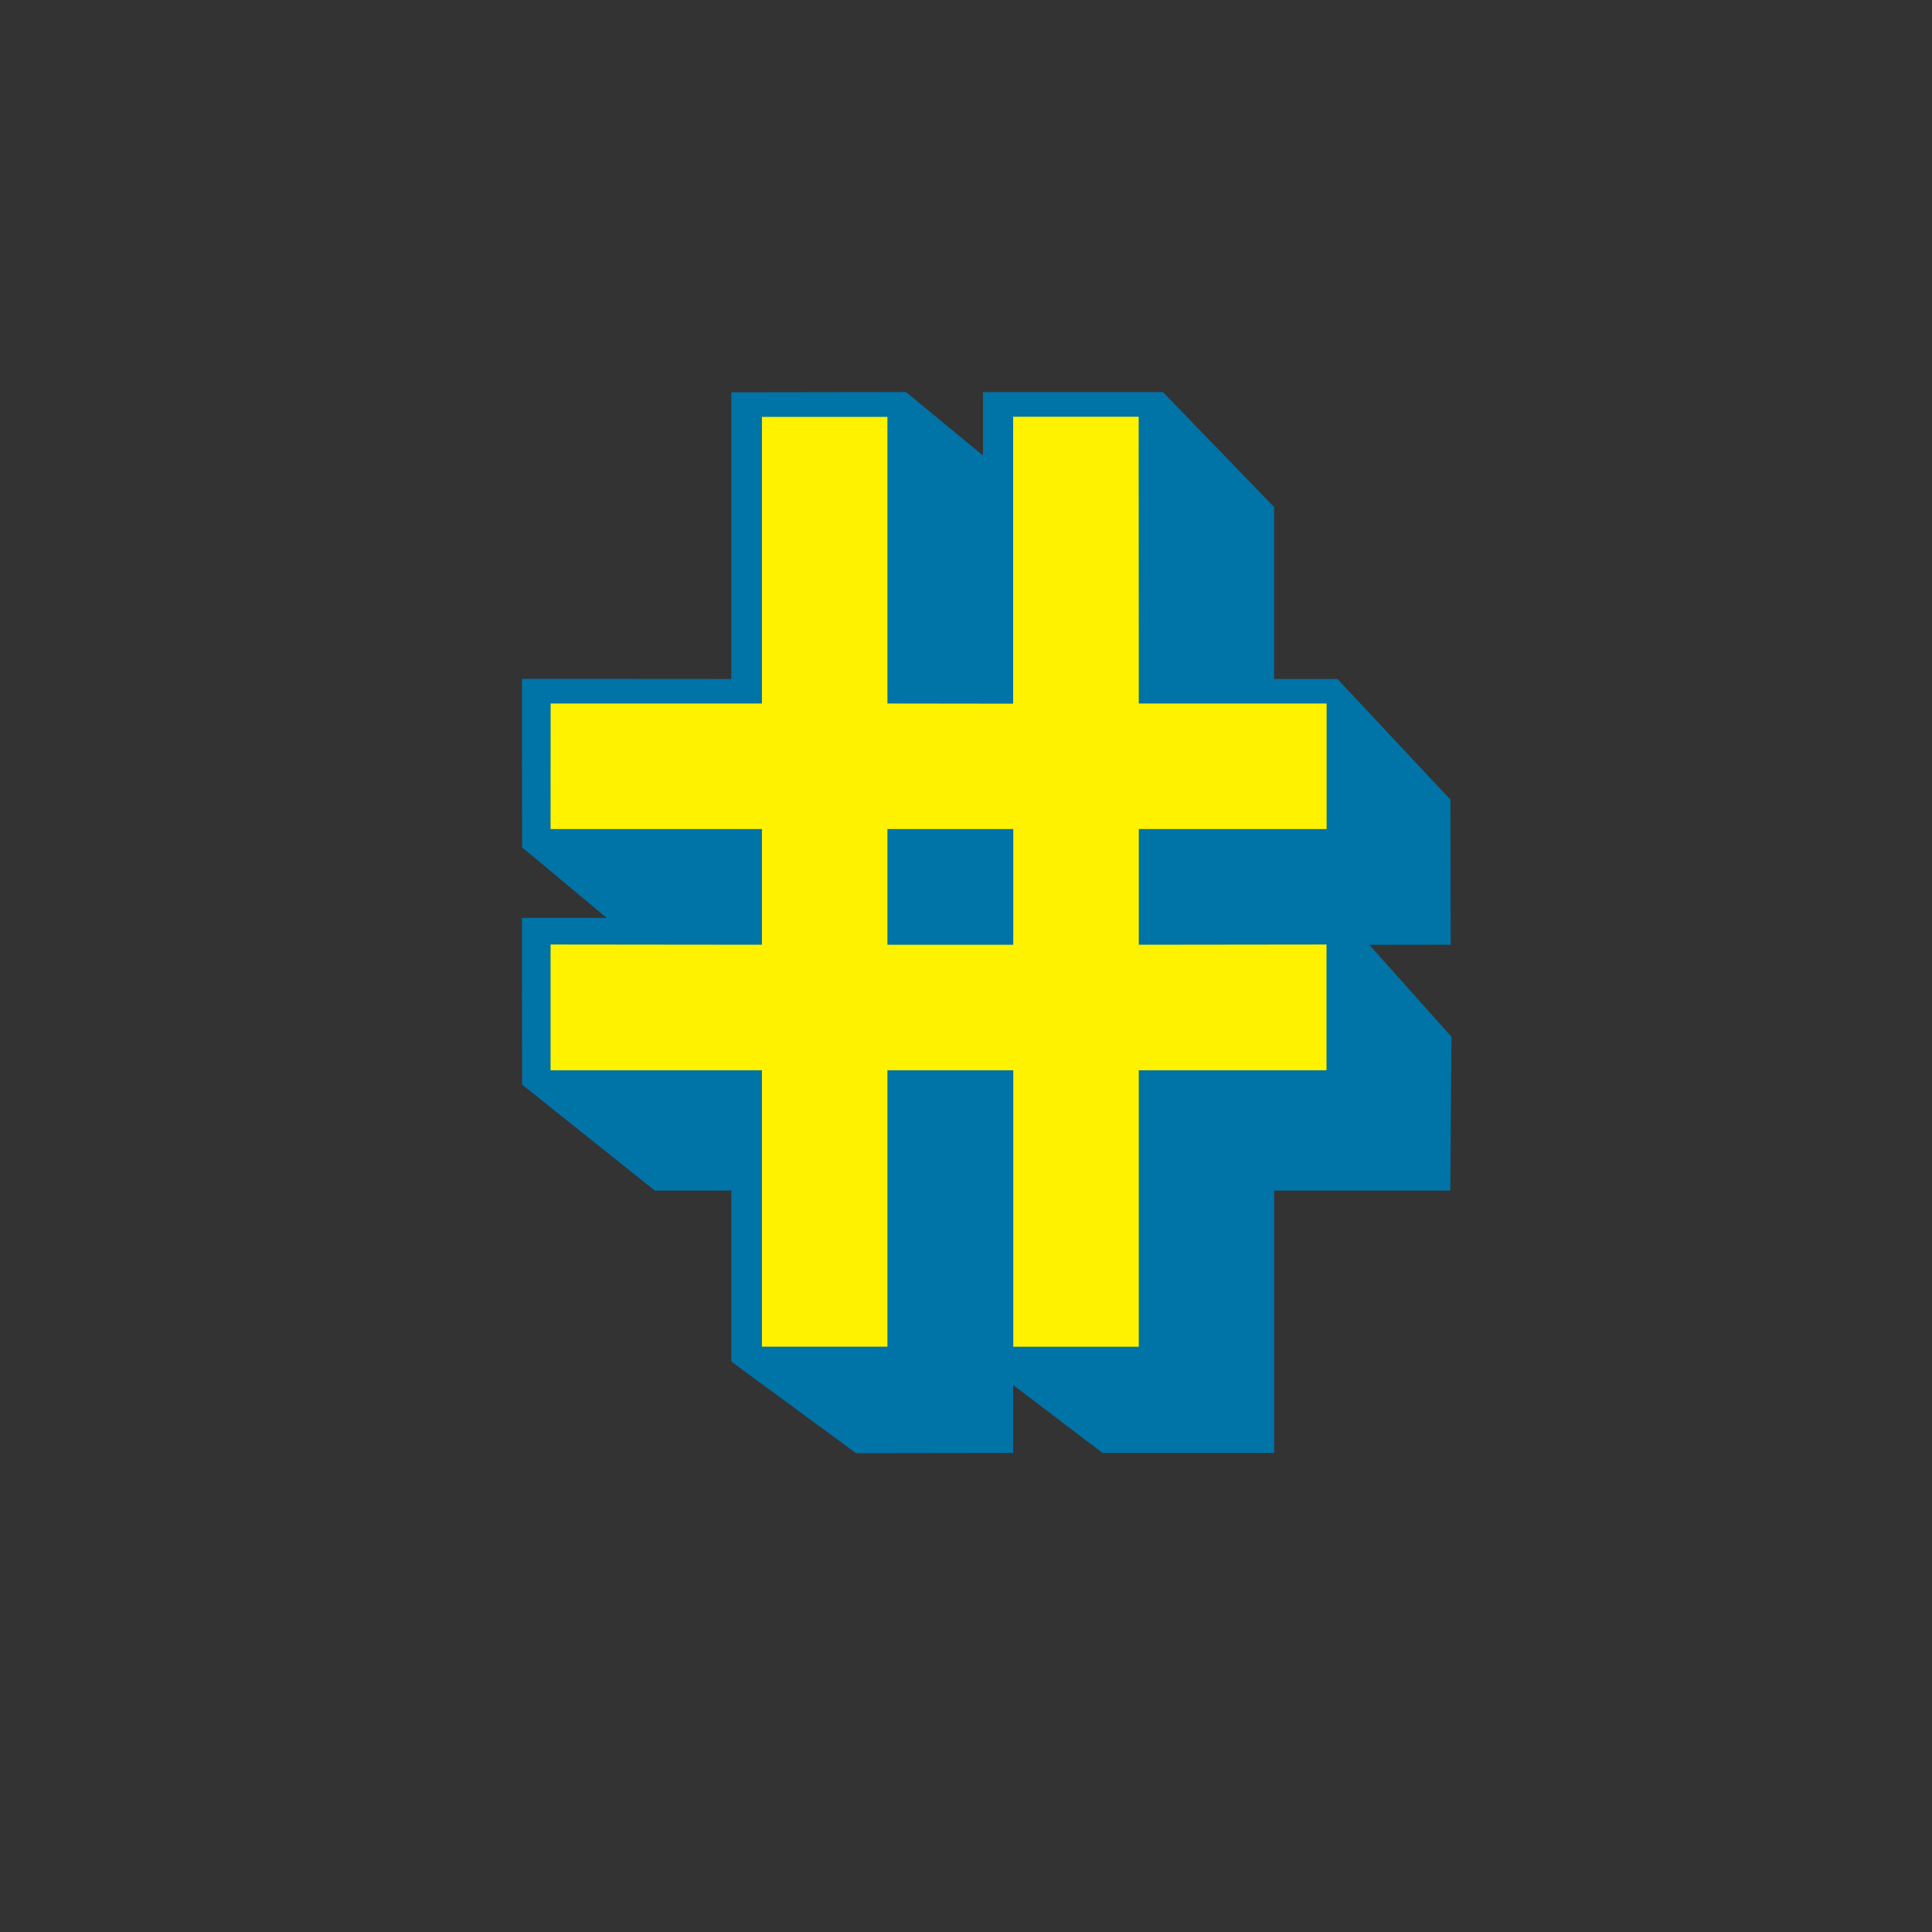 <?xml version="1.0" encoding="utf-8"?>
<!-- Generator: Adobe Illustrator 16.0.4, SVG Export Plug-In . SVG Version: 6.00 Build 0)  -->
<!DOCTYPE svg PUBLIC "-//W3C//DTD SVG 1.1//EN" "http://www.w3.org/Graphics/SVG/1.1/DTD/svg11.dtd">
<svg version="1.1" id="Layer_1" xmlns="http://www.w3.org/2000/svg" xmlns:xlink="http://www.w3.org/1999/xlink" x="0px" y="0px"
	 width="200px" height="200px" viewBox="0 0 200 200" enable-background="new 0 0 200 200" xml:space="preserve">
<rect x="0" y="0" width="200" height="200" fill="#333333" stroke="none"/>
<polygon fill="#0073A7" points="150.256,107.326 141.756,97.809 150.174,97.797 150.148,82.78 138.455,70.288 131.891,70.288 
	131.891,52.484 120.397,40.594 101.756,40.593 101.756,47.145 93.789,40.585 75.705,40.611 75.705,70.287 54.028,70.272 
	54.048,87.717 62.803,95.022 54.028,95.016 54.049,112.281 67.791,123.256 75.705,123.248 75.705,140.948 88.617,150.435 
	104.882,150.412 104.882,143.382 114.143,150.412 131.894,150.412 131.894,123.249 150.139,123.249 "/>
<path fill="#FFF200" d="M137.32,97.777L117.889,97.8V85.823h19.443V72.829h-19.443l-0.014-29.689h-12.993v29.704l-13.015-0.016
	V43.159H78.875v29.669H57.001l-0.006,12.995l21.88-0.001V97.8l-21.88-0.023v13.017h21.88v28.616h12.992v-28.616h13.027v28.618
	h12.994v-28.618h19.432V97.777z M91.867,97.8V85.822l13.027,0.001V97.8H91.867z"/>
</svg>
